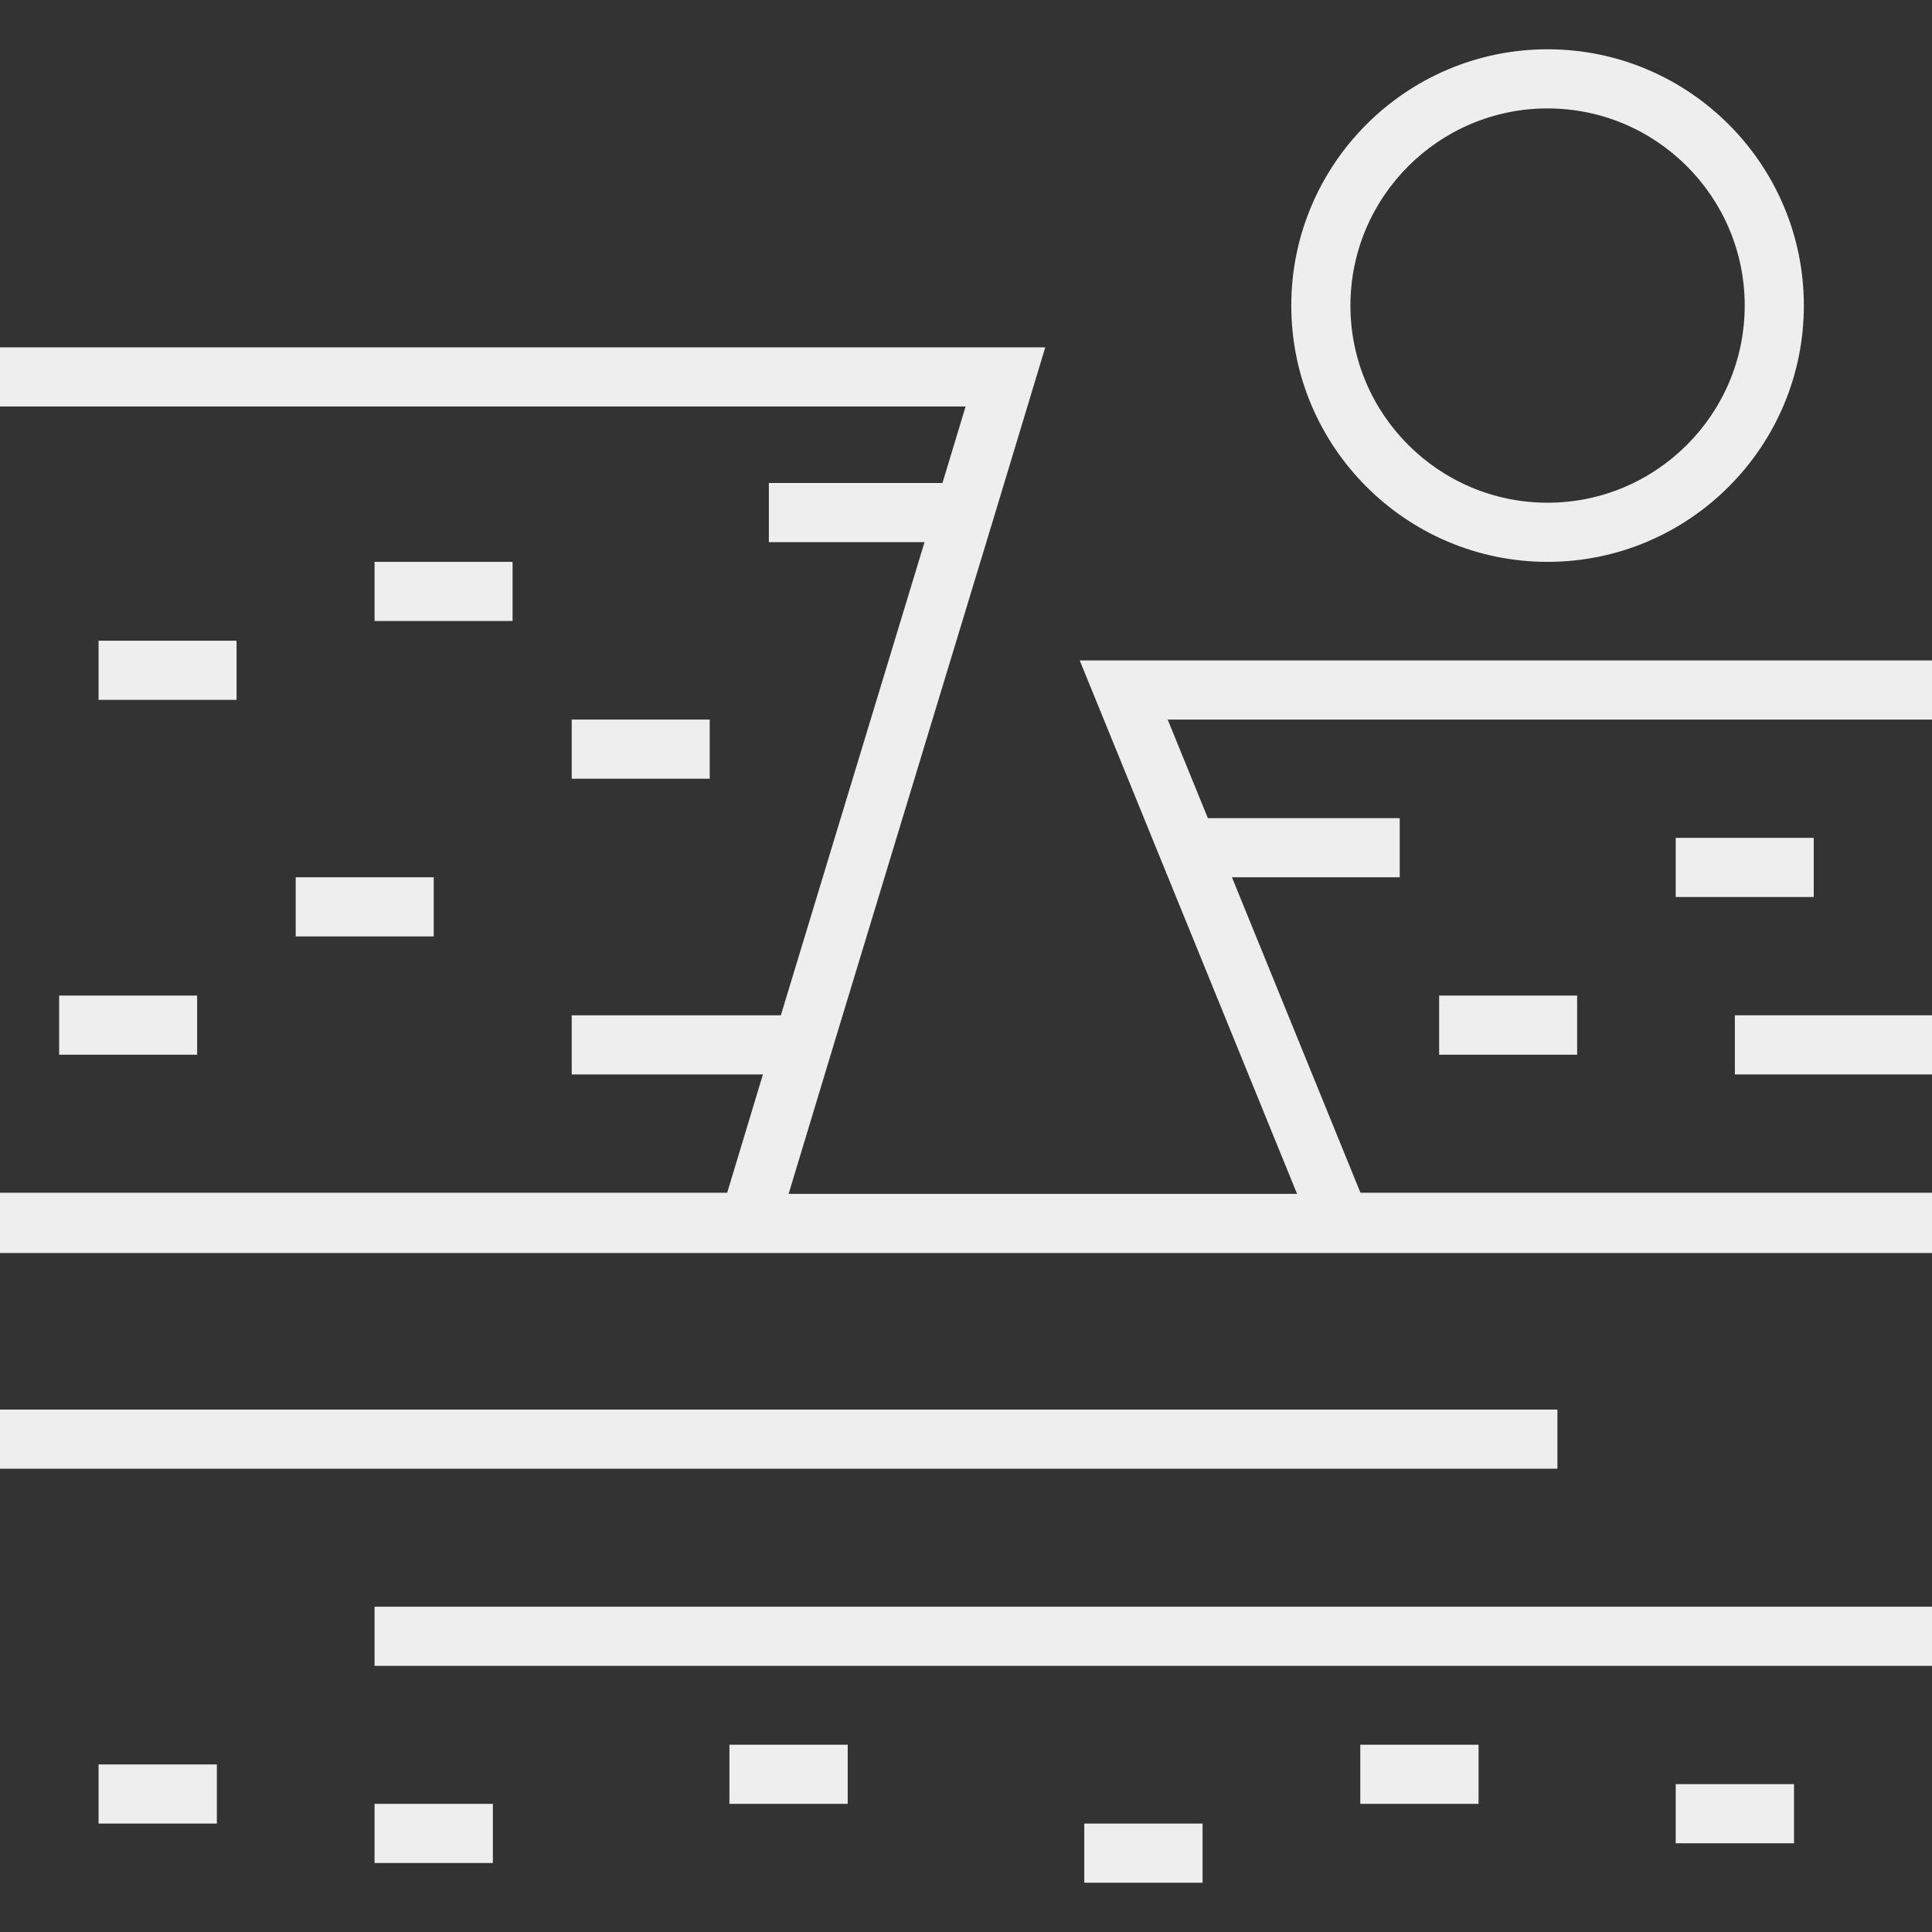 <?xml version="1.0" encoding="iso-8859-1"?>
<!-- Generator: Adobe Illustrator 19.0.0, SVG Export Plug-In . SVG Version: 6.00 Build 0)  -->
<svg fill="#eee" version="1.1" id="Layer_1" xmlns="http://www.w3.org/2000/svg" xmlns:xlink="http://www.w3.org/1999/xlink" x="0px" y="0px"
	 viewBox="0 0 512 512" style="enable-background:new 0 0 512 512;" xml:space="preserve">
<rect x="0" y="0" width="512" height="512" fill="#333333" stroke="none"/>
<g>
	<g>
		<rect y="373.551" width="412.735" height="15.673"/>
	</g>
</g>
<g>
	<g>
		<rect x="99.265" y="425.796" width="412.735" height="15.673"/>
	</g>
</g>
<g>
	<g>
		<rect x="26.122" y="467.592" width="31.347" height="15.673"/>
	</g>
</g>
<g>
	<g>
		<rect x="99.265" y="478.041" width="31.347" height="15.673"/>
	</g>
</g>
<g>
	<g>
		<rect x="193.306" y="462.367" width="31.347" height="15.673"/>
	</g>
</g>
<g>
	<g>
		<rect x="287.347" y="483.265" width="31.347" height="15.673"/>
	</g>
</g>
<g>
	<g>
		<rect x="360.49" y="462.367" width="31.347" height="15.673"/>
	</g>
</g>
<g>
	<g>
		<rect x="444.082" y="472.816" width="31.347" height="15.673"/>
	</g>
</g>
<g>
	<g>
		<polygon points="512,175.02 286.14,175.02 343.738,316.395 208.991,316.395 220.239,279.176 263.083,138.104 277.006,92.056 
			0,92.056 0,107.729 255.892,107.729 249.764,128 203.755,128 203.755,143.673 245.012,143.673 206.932,269.061 151.51,269.061 
			151.51,284.735 202.186,284.735 192.713,316.082 0,316.082 0,316.395 0,331.755 0,332.069 512,332.069 512,331.755 512,316.395 
			512,316.082 360.535,316.082 326.479,232.49 370.939,232.49 370.939,216.816 320.094,216.816 309.452,190.694 512,190.694 		"/>
	</g>
</g>
<g>
	<g>
		<rect x="459.755" y="269.061" width="52.245" height="15.673"/>
	</g>
</g>
<g>
	<g>
		<rect x="381.388" y="263.837" width="36.571" height="15.673"/>
	</g>
</g>
<g>
	<g>
		<rect x="444.082" y="222.041" width="36.571" height="15.673"/>
	</g>
</g>
<g>
	<g>
		<rect x="26.122" y="169.796" width="36.571" height="15.674"/>
	</g>
</g>
<g>
	<g>
		<rect x="99.265" y="148.898" width="36.571" height="15.673"/>
	</g>
</g>
<g>
	<g>
		<rect x="151.51" y="190.694" width="36.571" height="15.673"/>
	</g>
</g>
<g>
	<g>
		<rect x="15.673" y="263.837" width="36.571" height="15.673"/>
	</g>
</g>
<g>
	<g>
		<rect x="78.367" y="232.49" width="36.571" height="15.673"/>
	</g>
</g>
<g>
	<g>
		<path d="M410.122,13.061c-37.45,0-67.918,30.468-67.918,67.918s30.468,67.918,67.918,67.918s67.918-30.468,67.918-67.918
			S447.573,13.061,410.122,13.061z M410.122,133.224c-28.808,0-52.245-23.437-52.245-52.245c0-28.808,23.437-52.245,52.245-52.245
			s52.245,23.437,52.245,52.245C462.367,109.787,438.93,133.224,410.122,133.224z"/>
	</g>
</g>
<g>
</g>
<g>
</g>
<g>
</g>
<g>
</g>
<g>
</g>
<g>
</g>
<g>
</g>
<g>
</g>
<g>
</g>
<g>
</g>
<g>
</g>
<g>
</g>
<g>
</g>
<g>
</g>
<g>
</g>
</svg>
